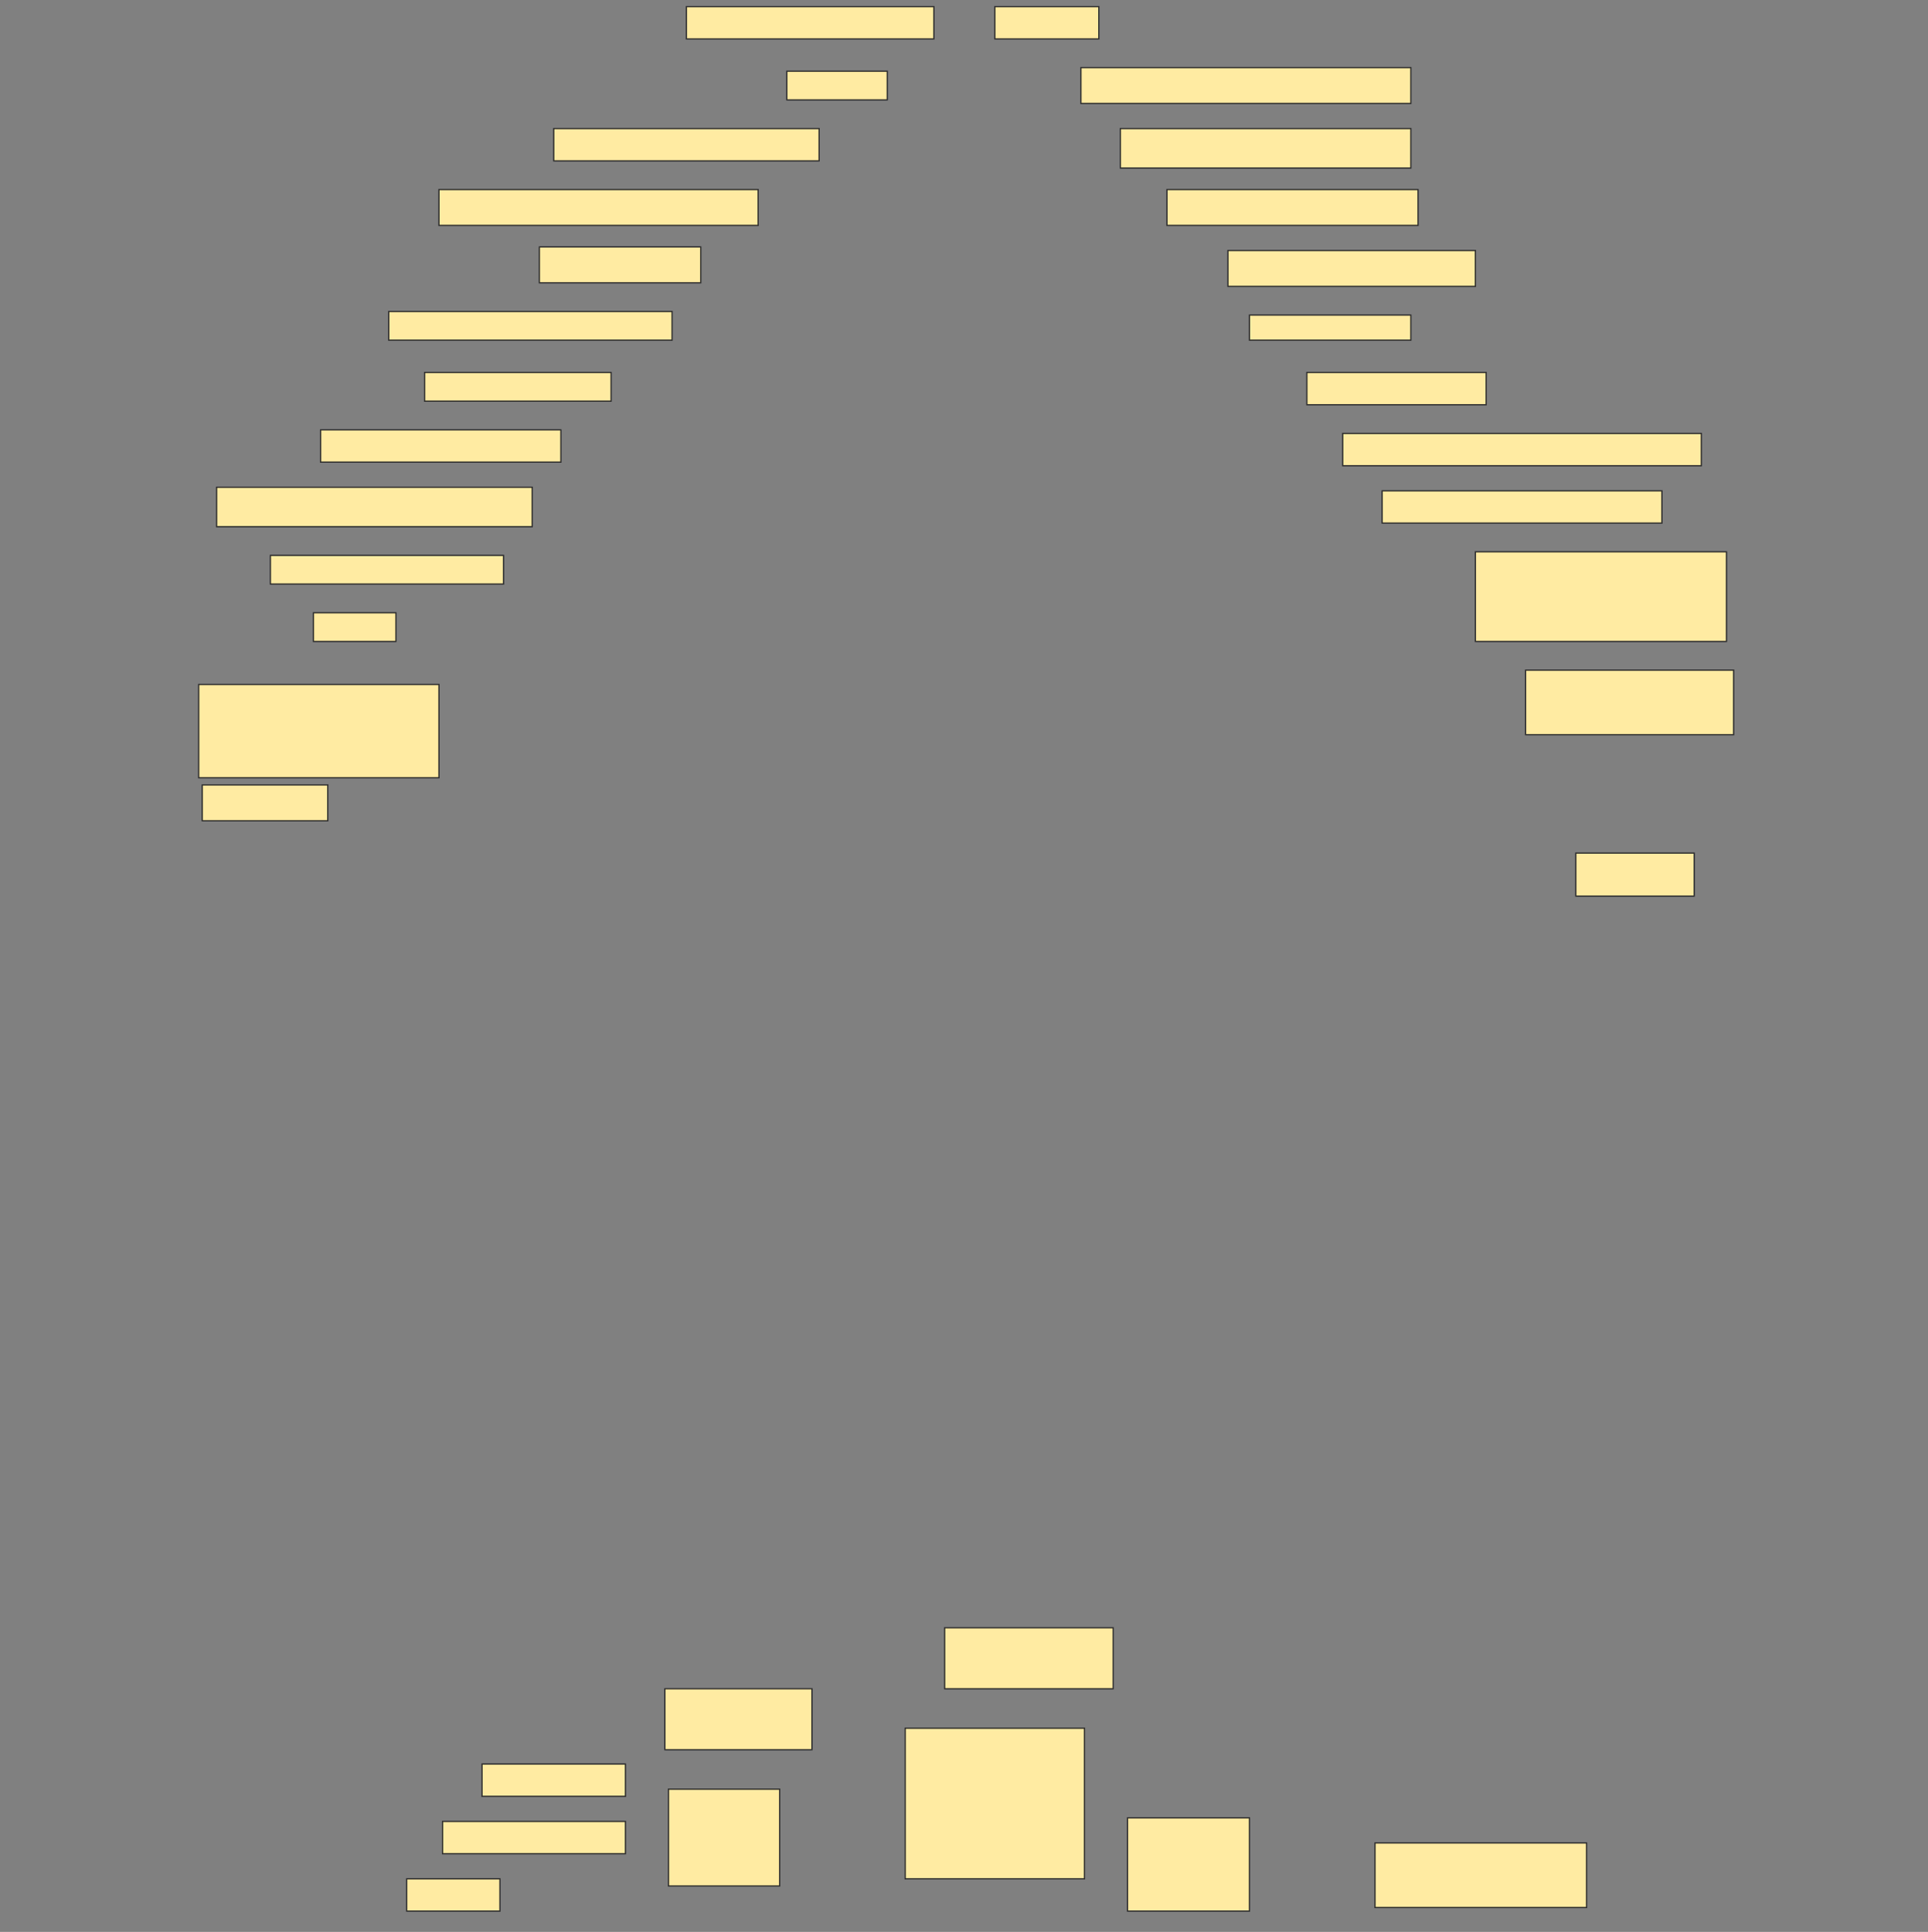 <svg height="1539" width="1536" xmlns="http://www.w3.org/2000/svg">
 <rect width="100%" height="100%" fill="#808080" stroke="none"/>
 <!-- Created with Image Occlusion Enhanced -->
 <g>
  <title>Labels</title>
 </g>
 <g>
  <title>Masks</title>
  <rect fill="#FFEBA2" height="25.714" id="85295b828c4f4dcd8724293abba08677-ao-1" stroke="#2D2D2D" width="197.143" x="546.857" y="5.286"/>
  <rect fill="#FFEBA2" height="25.714" id="85295b828c4f4dcd8724293abba08677-ao-2" stroke="#2D2D2D" width="82.857" x="792.572" y="5.286"/>
  <rect fill="#FFEBA2" height="28.571" id="85295b828c4f4dcd8724293abba08677-ao-3" stroke="#2D2D2D" width="262.857" x="861.143" y="53.857"/>
  <rect fill="#FFEBA2" height="22.857" id="85295b828c4f4dcd8724293abba08677-ao-4" stroke="#2D2D2D" width="80" x="626.857" y="56.714"/>
  <rect fill="#FFEBA2" height="31.429" id="85295b828c4f4dcd8724293abba08677-ao-5" stroke="#2D2D2D" width="231.429" x="892.572" y="102.428"/>
  <rect fill="#FFEBA2" height="25.714" id="85295b828c4f4dcd8724293abba08677-ao-6" stroke="#2D2D2D" width="211.429" x="441.143" y="102.428"/>
  <rect fill="#FFEBA2" height="28.571" id="85295b828c4f4dcd8724293abba08677-ao-7" stroke="#2D2D2D" width="200" x="929.714" y="151"/>
  <rect fill="#FFEBA2" height="28.571" id="85295b828c4f4dcd8724293abba08677-ao-8" stroke="#2D2D2D" width="254.286" x="349.714" y="151"/>
  <rect fill="#FFEBA2" height="28.571" id="85295b828c4f4dcd8724293abba08677-ao-9" stroke="#2D2D2D" width="197.143" x="978.286" y="199.571"/>
  <rect fill="#FFEBA2" height="28.571" id="85295b828c4f4dcd8724293abba08677-ao-10" stroke="#2D2D2D" width="128.571" x="429.714" y="196.714"/>
  <rect fill="#FFEBA2" height="20" id="85295b828c4f4dcd8724293abba08677-ao-11" stroke="#2D2D2D" width="128.571" x="995.429" y="251"/>
  <rect fill="#FFEBA2" height="22.857" id="85295b828c4f4dcd8724293abba08677-ao-12" stroke="#2D2D2D" width="225.714" x="309.714" y="248.143"/>
  <rect fill="#FFEBA2" height="25.714" id="85295b828c4f4dcd8724293abba08677-ao-13" stroke="#2D2D2D" width="142.857" x="1041.143" y="296.714"/>
  <rect fill="#FFEBA2" height="22.857" id="85295b828c4f4dcd8724293abba08677-ao-14" stroke="#2D2D2D" width="148.571" x="338.286" y="296.714"/>
  <rect fill="#FFEBA2" height="25.714" id="85295b828c4f4dcd8724293abba08677-ao-15" stroke="#2D2D2D" width="285.714" x="1069.714" y="345.286"/>
  <rect fill="#FFEBA2" height="25.714" id="85295b828c4f4dcd8724293abba08677-ao-16" stroke="#2D2D2D" width="191.429" x="255.429" y="342.428"/>
  <rect fill="#FFEBA2" height="25.714" id="85295b828c4f4dcd8724293abba08677-ao-17" stroke="#2D2D2D" width="222.857" x="1101.143" y="391"/>
  <rect fill="#FFEBA2" height="31.429" id="85295b828c4f4dcd8724293abba08677-ao-18" stroke="#2D2D2D" width="251.429" x="172.572" y="388.143"/>
  <rect fill="#FFEBA2" height="71.429" id="85295b828c4f4dcd8724293abba08677-ao-19" stroke="#2D2D2D" width="200" x="1175.429" y="439.571"/>
  <rect fill="#FFEBA2" height="22.857" id="85295b828c4f4dcd8724293abba08677-ao-20" stroke="#2D2D2D" width="185.714" x="215.429" y="442.428"/>
  <rect fill="#FFEBA2" height="22.857" id="85295b828c4f4dcd8724293abba08677-ao-21" stroke="#2D2D2D" width="65.714" x="249.714" y="488.143"/>
  <rect fill="#FFEBA2" height="51.429" id="85295b828c4f4dcd8724293abba08677-ao-22" stroke="#2D2D2D" width="165.714" x="1215.429" y="533.857"/>
  <rect fill="#FFEBA2" height="74.286" id="85295b828c4f4dcd8724293abba08677-ao-23" stroke="#2D2D2D" width="191.429" x="158.286" y="545.286"/>
  <rect fill="#FFEBA2" height="34.286" id="85295b828c4f4dcd8724293abba08677-ao-24" stroke="#2D2D2D" width="94.286" x="1255.429" y="679.571"/>
  <rect fill="#FFEBA2" height="28.571" id="85295b828c4f4dcd8724293abba08677-ao-25" stroke="#2D2D2D" width="100" x="161.143" y="625.286"/>
  <rect fill="#FFEBA2" height="48.571" id="85295b828c4f4dcd8724293abba08677-ao-26" stroke="#2D2D2D" stroke-dasharray="null" stroke-linecap="null" stroke-linejoin="null" width="134.286" x="752.572" y="1296.714"/>
  <rect fill="#FFEBA2" height="48.571" id="85295b828c4f4dcd8724293abba08677-ao-27" stroke="#2D2D2D" stroke-dasharray="null" stroke-linecap="null" stroke-linejoin="null" width="117.143" x="529.714" y="1345.286"/>
  
  <rect fill="#FFEBA2" height="120" id="85295b828c4f4dcd8724293abba08677-ao-29" stroke="#2D2D2D" stroke-dasharray="null" stroke-linecap="null" stroke-linejoin="null" width="142.857" x="721.143" y="1376.714"/>
  <g id="85295b828c4f4dcd8724293abba08677-ao-30">
   <rect fill="#FFEBA2" height="77.143" stroke="#2D2D2D" stroke-dasharray="null" stroke-linecap="null" stroke-linejoin="null" width="88.571" x="532.572" y="1425.286"/>
   <rect fill="#FFEBA2" height="25.714" stroke="#2D2D2D" stroke-dasharray="null" stroke-linecap="null" stroke-linejoin="null" width="114.286" x="384" y="1405.286"/>
   <rect fill="#FFEBA2" height="25.714" stroke="#2D2D2D" stroke-dasharray="null" stroke-linecap="null" stroke-linejoin="null" width="145.714" x="352.572" y="1451"/>
   <rect fill="#FFEBA2" height="25.714" stroke="#2D2D2D" stroke-dasharray="null" stroke-linecap="null" stroke-linejoin="null" width="74.286" x="324" y="1496.714"/>
  </g>
  <rect fill="#FFEBA2" height="74.286" id="85295b828c4f4dcd8724293abba08677-ao-31" stroke="#2D2D2D" stroke-dasharray="null" stroke-linecap="null" stroke-linejoin="null" width="97.143" x="898.286" y="1448.143"/>
  <rect fill="#FFEBA2" height="51.429" id="85295b828c4f4dcd8724293abba08677-ao-32" stroke="#2D2D2D" stroke-dasharray="null" stroke-linecap="null" stroke-linejoin="null" width="168.571" x="1095.429" y="1468.143"/>
 </g>
</svg>